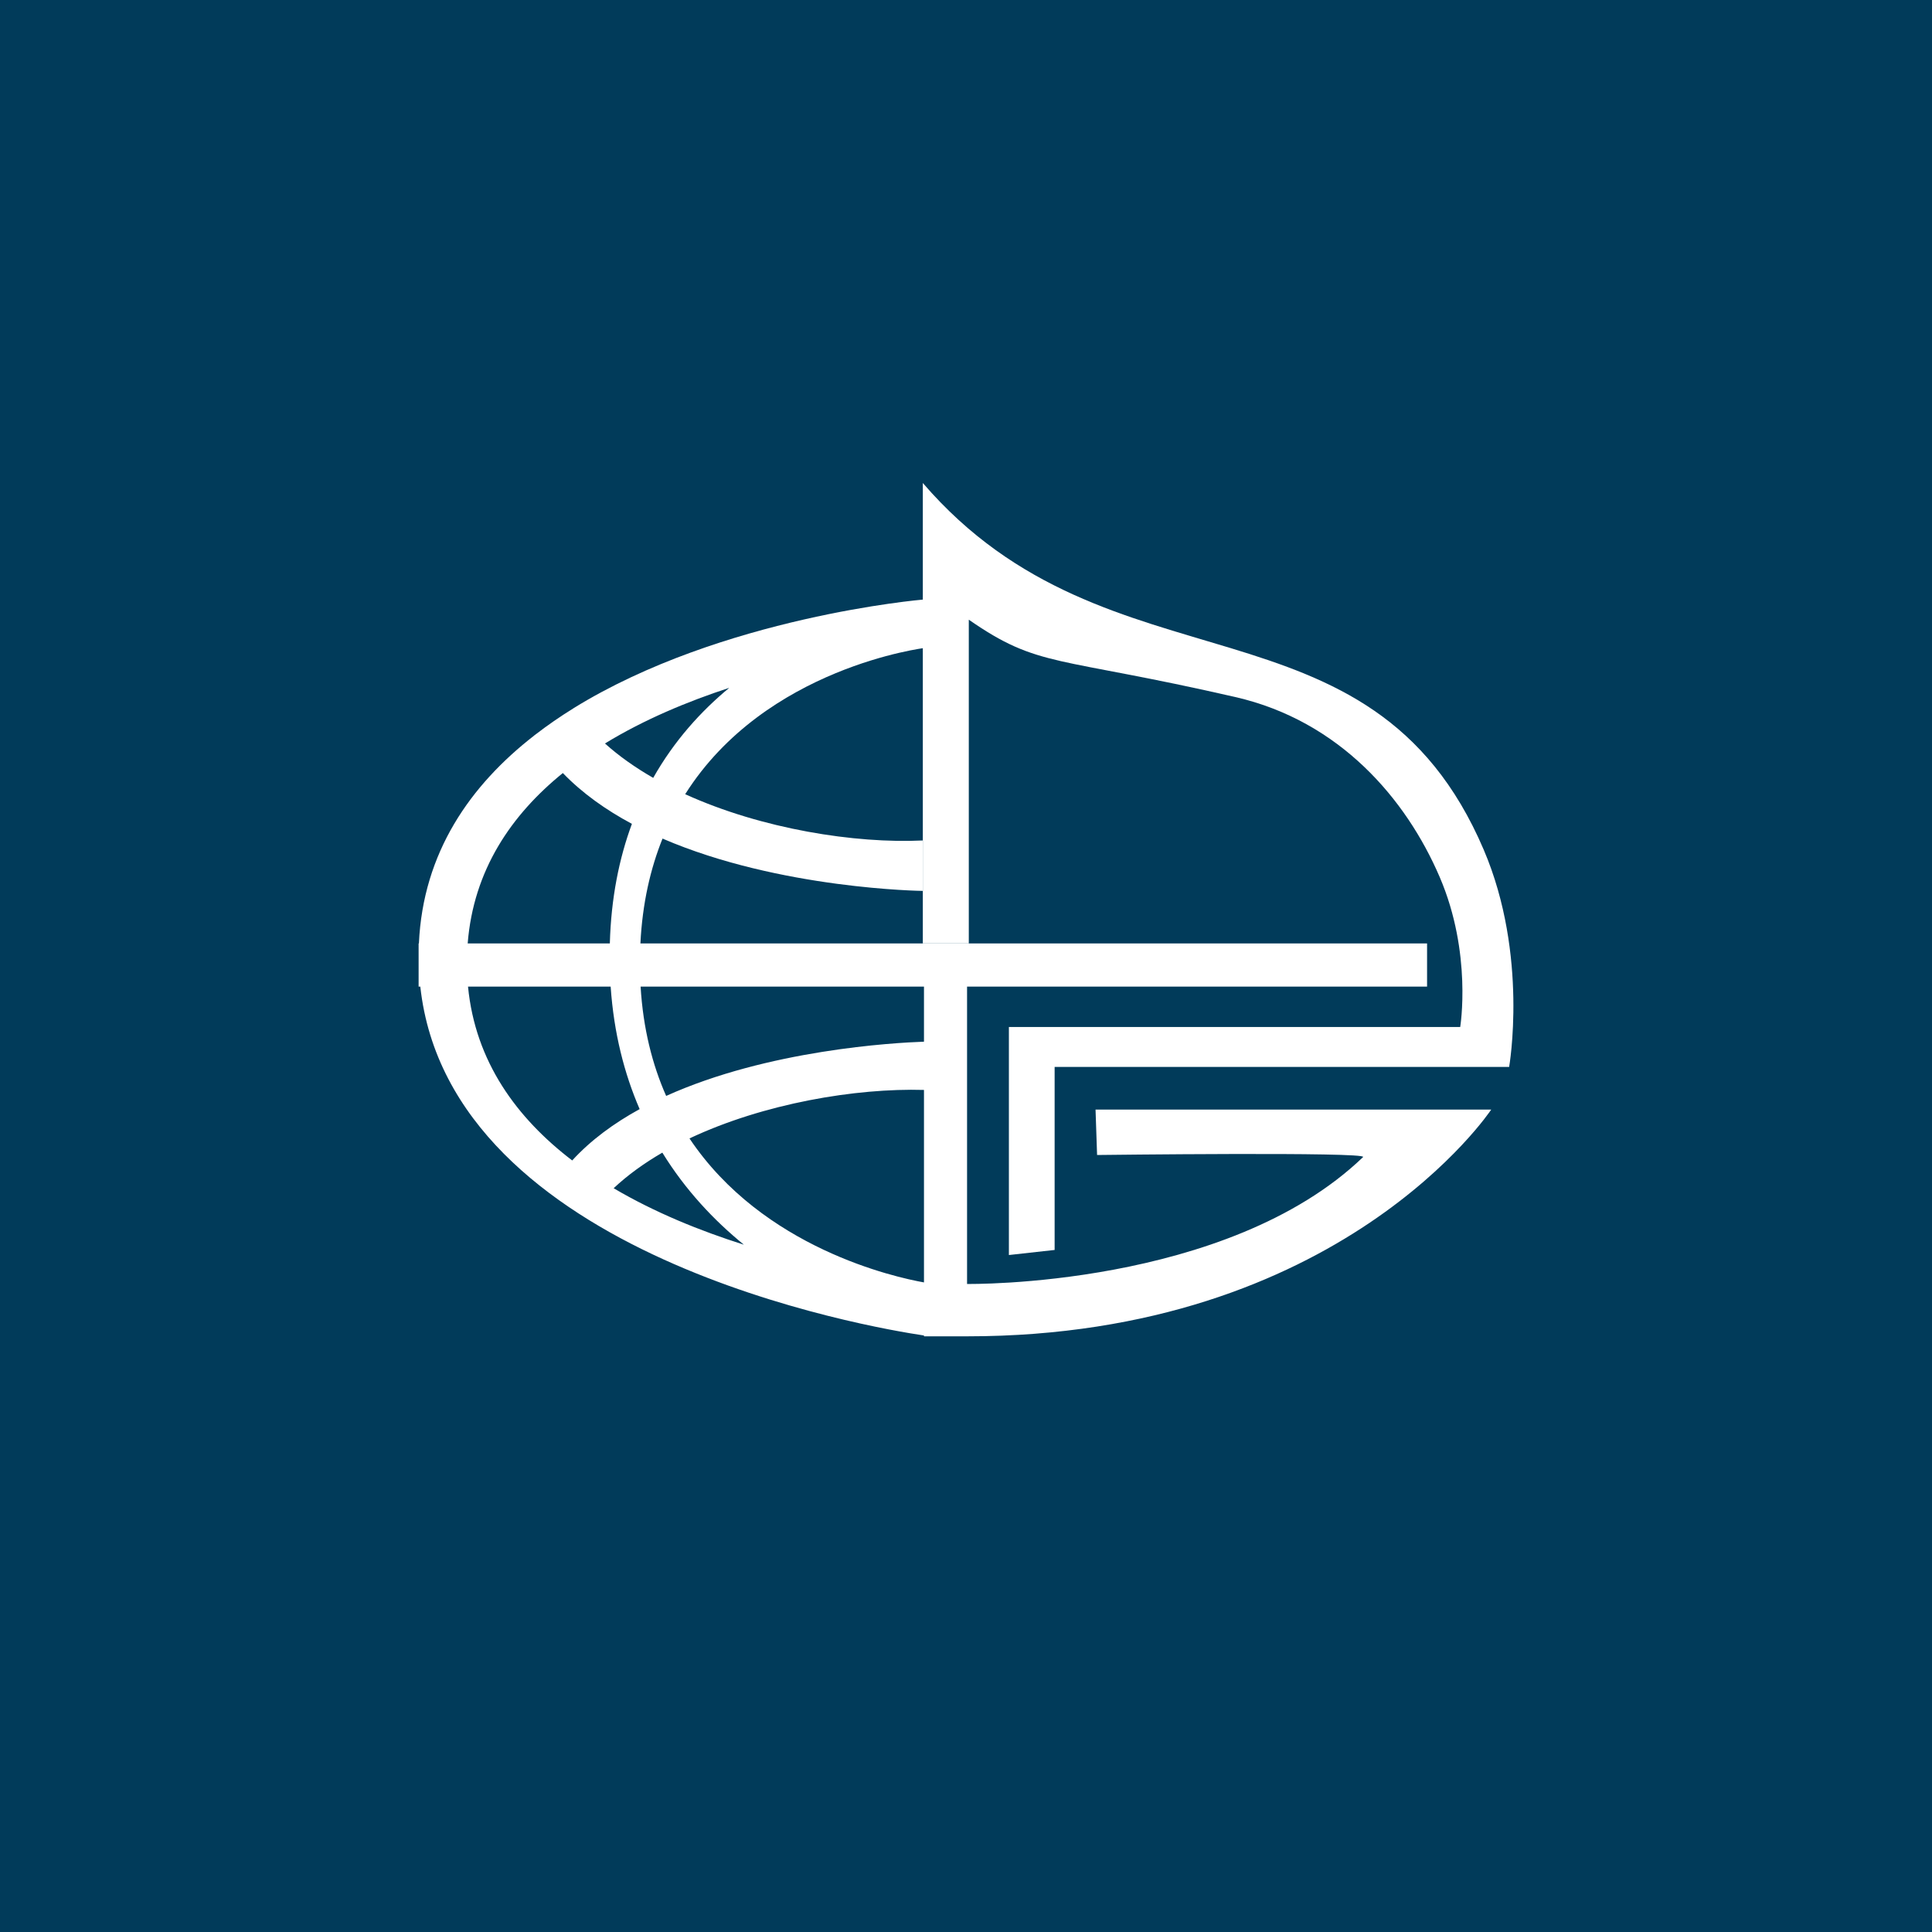 <svg width="40" height="40" viewBox="0 0 40 40" fill="none" xmlns="http://www.w3.org/2000/svg">
<rect x="0" y="0" width="40" height="40" fill="#808080" stroke="none"/>
<g clip-path="url(#clip0_939_1712)">
<rect width="40" height="40" fill="#013B5A"/>
<path fill-rule="evenodd" clip-rule="evenodd" d="M20.022 26.583V20.427H29.546V19.533H13.259C13.3 18.703 13.466 17.985 13.717 17.362C16.15 18.413 19.106 18.445 19.106 18.445V17.401C17.71 17.468 15.776 17.166 14.186 16.443C15.852 13.807 19.158 13.413 19.158 13.413V12.414C19.158 12.414 19.139 12.416 19.106 12.421V12.414C19.106 12.414 14.944 12.765 11.876 14.662L11.876 14.662L11.866 14.669C11.596 14.836 11.335 15.016 11.085 15.209L11.061 15.226L11.062 15.227C9.736 16.256 8.758 17.65 8.673 19.533H8.667V20.427H8.702C9.314 26.014 18.03 27.487 19.13 27.65V27.667H20.022C27.764 27.667 30.874 22.973 30.874 22.973H22.682L22.714 23.913C22.714 23.913 28.337 23.844 28.221 23.956C25.399 26.667 20.022 26.583 20.022 26.583ZM19.13 21.567C18.501 21.589 15.905 21.736 13.792 22.69C13.507 22.045 13.315 21.297 13.263 20.427H19.13V21.567ZM13.243 22.963C12.714 23.253 12.234 23.603 11.847 24.026C10.7 23.15 9.84 21.981 9.69 20.427H12.643C12.709 21.39 12.926 22.23 13.243 22.963ZM12.705 24.601C12.998 24.326 13.339 24.081 13.713 23.864C14.191 24.64 14.783 25.267 15.401 25.77C14.504 25.486 13.561 25.106 12.705 24.601ZM14.275 23.57C15.813 22.844 17.722 22.525 19.13 22.566V26.551C18.54 26.446 15.798 25.847 14.275 23.57ZM13.083 17.057C12.547 16.77 12.056 16.423 11.653 16.005C10.585 16.87 9.802 18.016 9.683 19.533H12.626C12.652 18.59 12.819 17.77 13.083 17.057ZM12.525 15.393C12.82 15.658 13.157 15.894 13.524 16.105C13.957 15.339 14.509 14.728 15.098 14.241C14.233 14.524 13.335 14.898 12.525 15.393Z" fill="white"/>
<path fill-rule="evenodd" clip-rule="evenodd" d="M19.106 19.533V10C22.978 14.499 28.368 12.088 30.719 17.593C31.652 19.779 31.245 22.09 31.245 22.09H21.835V25.879L20.888 25.984V21.263H30.232C30.232 21.263 30.484 19.736 29.808 18.16C29.113 16.54 27.736 14.926 25.574 14.431C21.844 13.576 21.511 13.838 20.058 12.83V19.533H19.106Z" fill="white"/>
</g>
<defs>
<clipPath id="clip0_939_1712">
<rect width="40" height="40" fill="white"/>
</clipPath>
</defs>
</svg>
